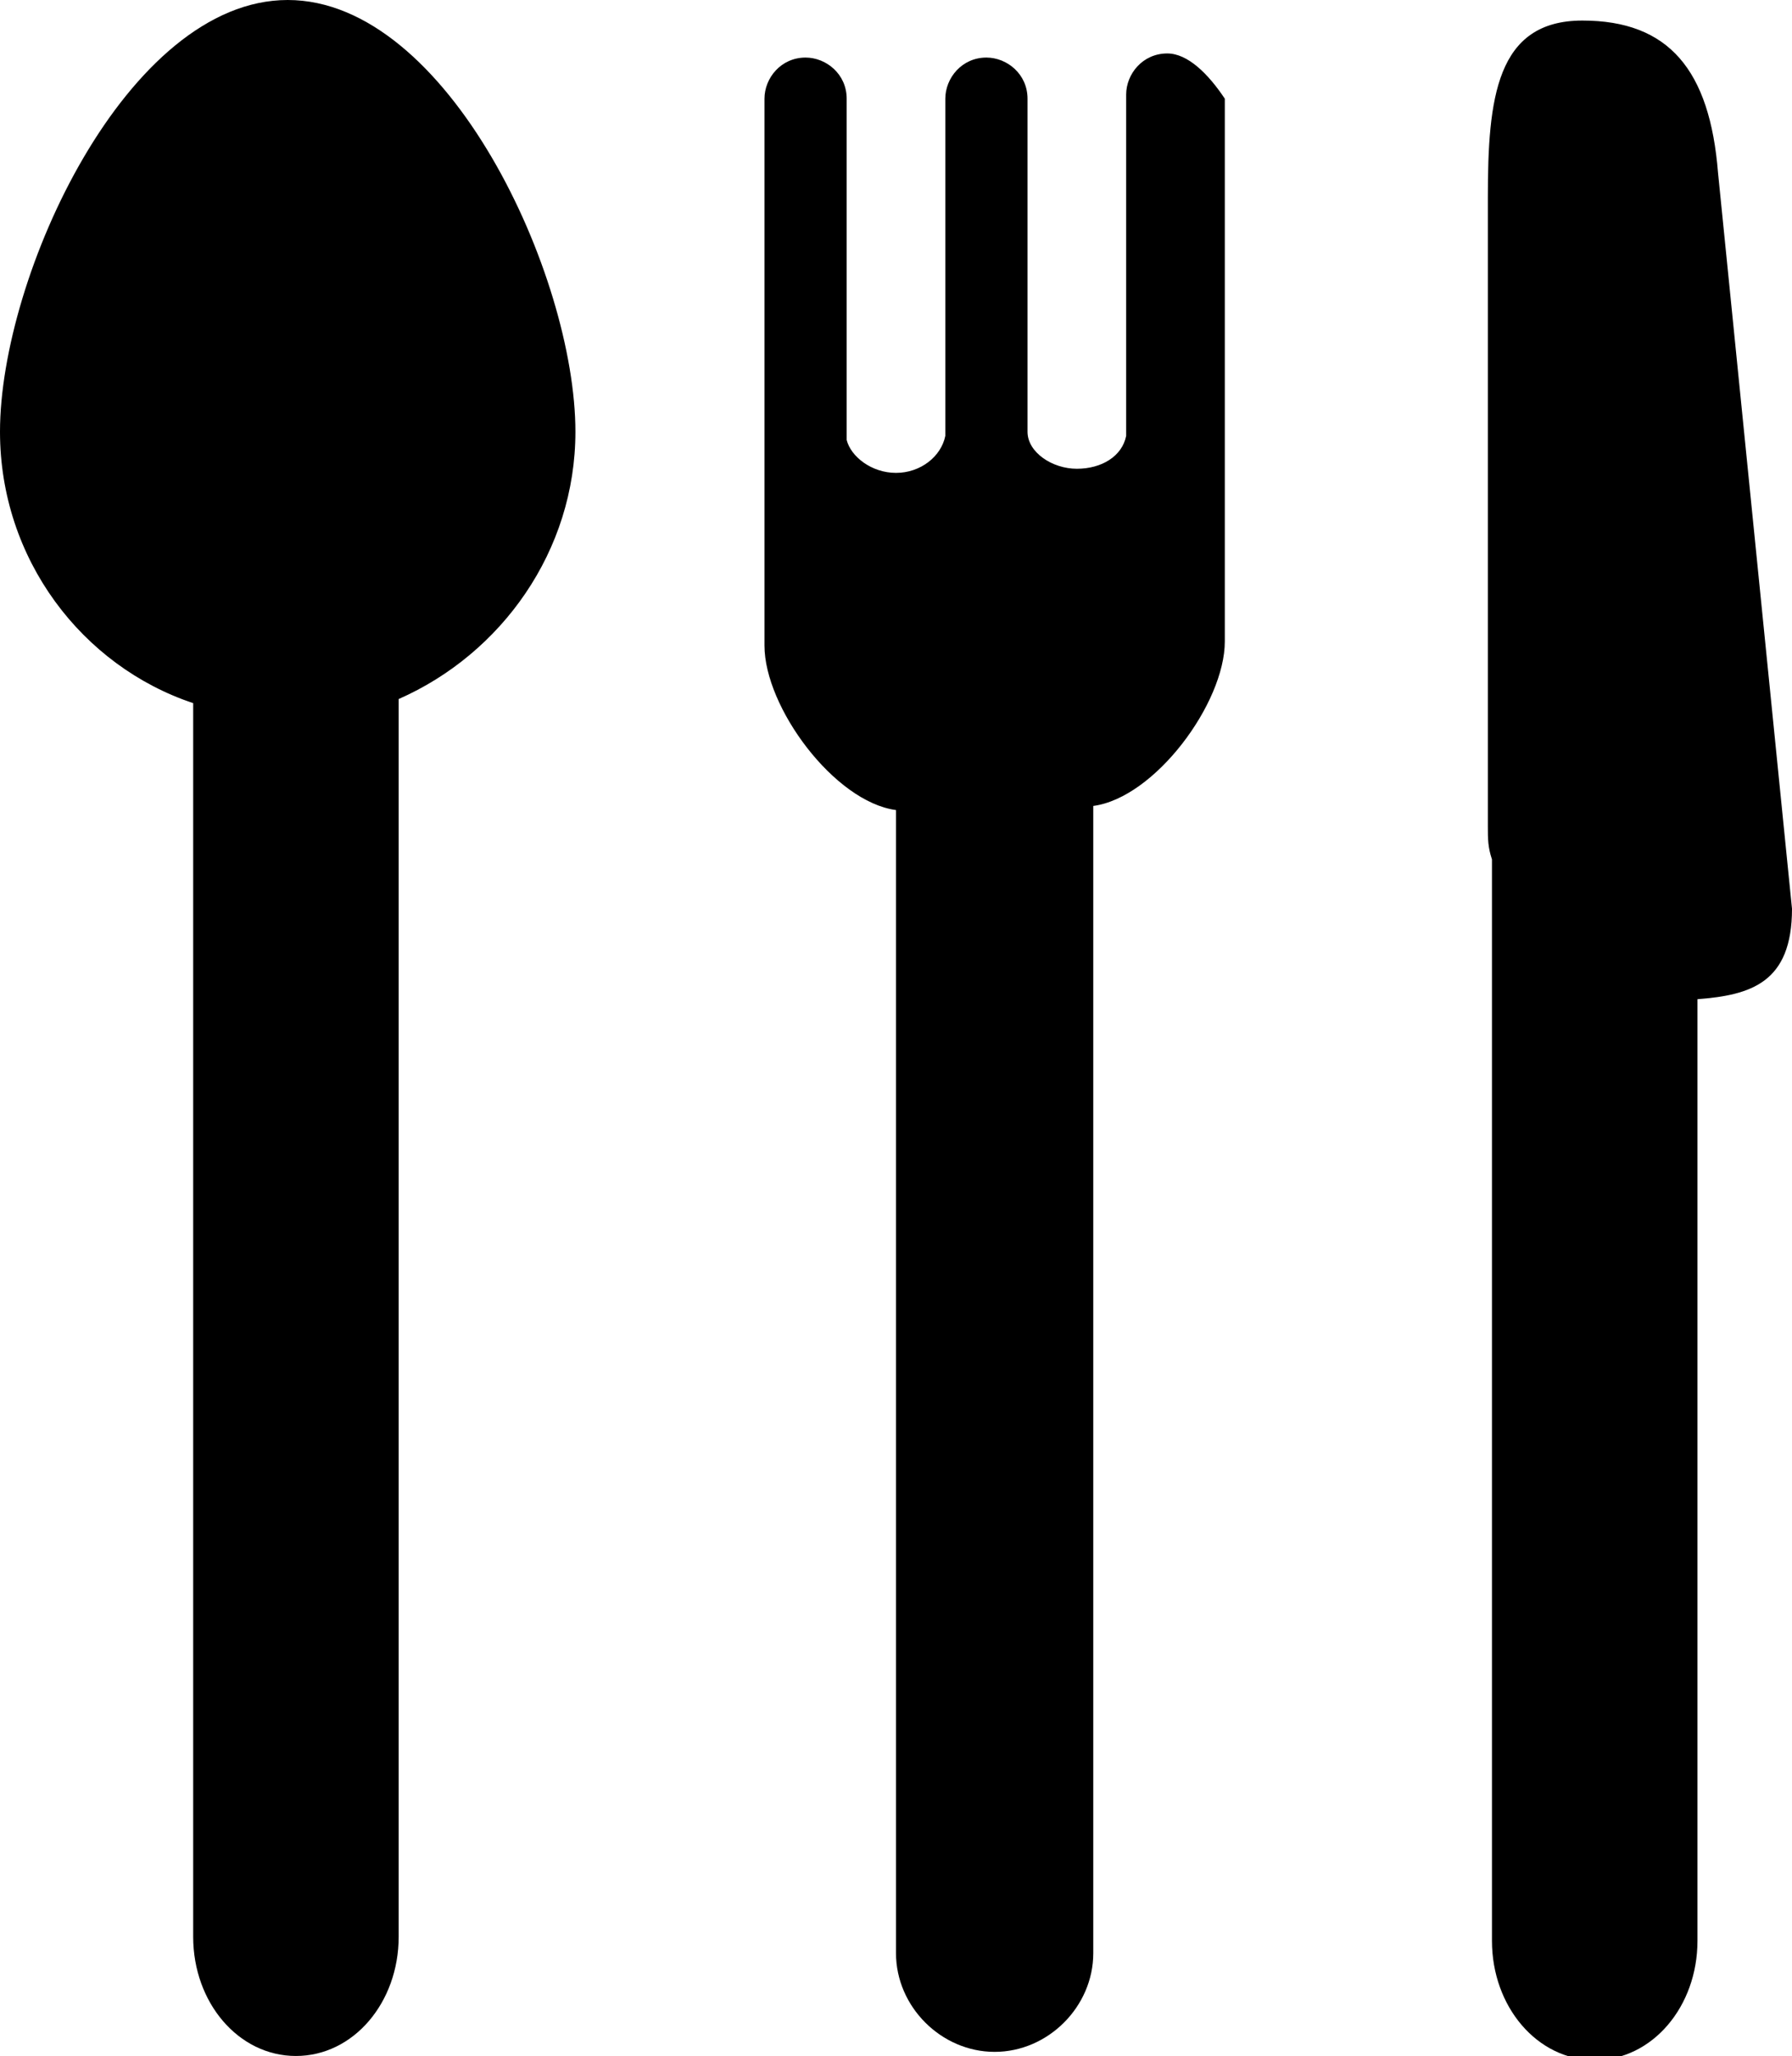 <?xml version="1.0" encoding="utf-8"?>
<!-- Generator: Adobe Illustrator 19.0.1, SVG Export Plug-In . SVG Version: 6.00 Build 0)  -->
<svg version="1.1" id="Layer_1" xmlns="http://www.w3.org/2000/svg" xmlns:xlink="http://www.w3.org/1999/xlink" x="0px" y="0px"
	 viewBox="0 0 43.6 50" style="enable-background:new 0 0 43.6 50;" xml:space="preserve">
<g>
	<path d="M28.4,1.3c-0.6,0-1,0.5-1,1v8.3c0,0,0,0,0,0c-0.1,0.5-0.6,0.8-1.2,0.8c-0.6,0-1.2-0.4-1.2-0.9h0V2.4c0-0.6-0.5-1-1-1
		c-0.6,0-1,0.5-1,1v8.2h0c-0.1,0.5-0.6,0.9-1.2,0.9c-0.6,0-1.1-0.4-1.2-0.8c0,0,0,0,0,0V2.4c0-0.6-0.5-1-1-1c-0.6,0-1,0.5-1,1v10.2
		c0,0,0,0,0,0c0,0,0,0,0,0.1v3c0,1.5,1.7,3.8,3.2,4v27.8c0,1.3,1.1,2.4,2.4,2.4c1.3,0,2.4-1.1,2.4-2.4V19.6c1.5-0.2,3.2-2.5,3.2-4
		v-3c0,0,0,0,0-0.1c0,0,0,0,0,0V2.4C29.4,1.8,28.9,1.3,28.4,1.3z"/>
	<path d="M7,0C3.1,0,0,6.7,0,10.5c0,3.1,2,5.7,4.7,6.6v30c0,1.6,1.1,2.9,2.5,2.9c1.4,0,2.5-1.3,2.5-2.9V17c2.5-1.1,4.3-3.6,4.3-6.5
		C14,6.7,10.9,0,7,0z"/>
	<path d="M43.6,22.1L41.8,4.2c-0.2-2.5-1.2-3.7-3.3-3.7c-2.1,0-2.3,1.9-2.3,4.3v15.3c0,0.3,0,0.5,0.1,0.8v26.3
		c0,1.6,1.1,2.9,2.5,2.9c1.4,0,2.5-1.3,2.5-2.9V24.3C42.6,24.2,43.6,23.9,43.6,22.1z"/>
</g>
</svg>
